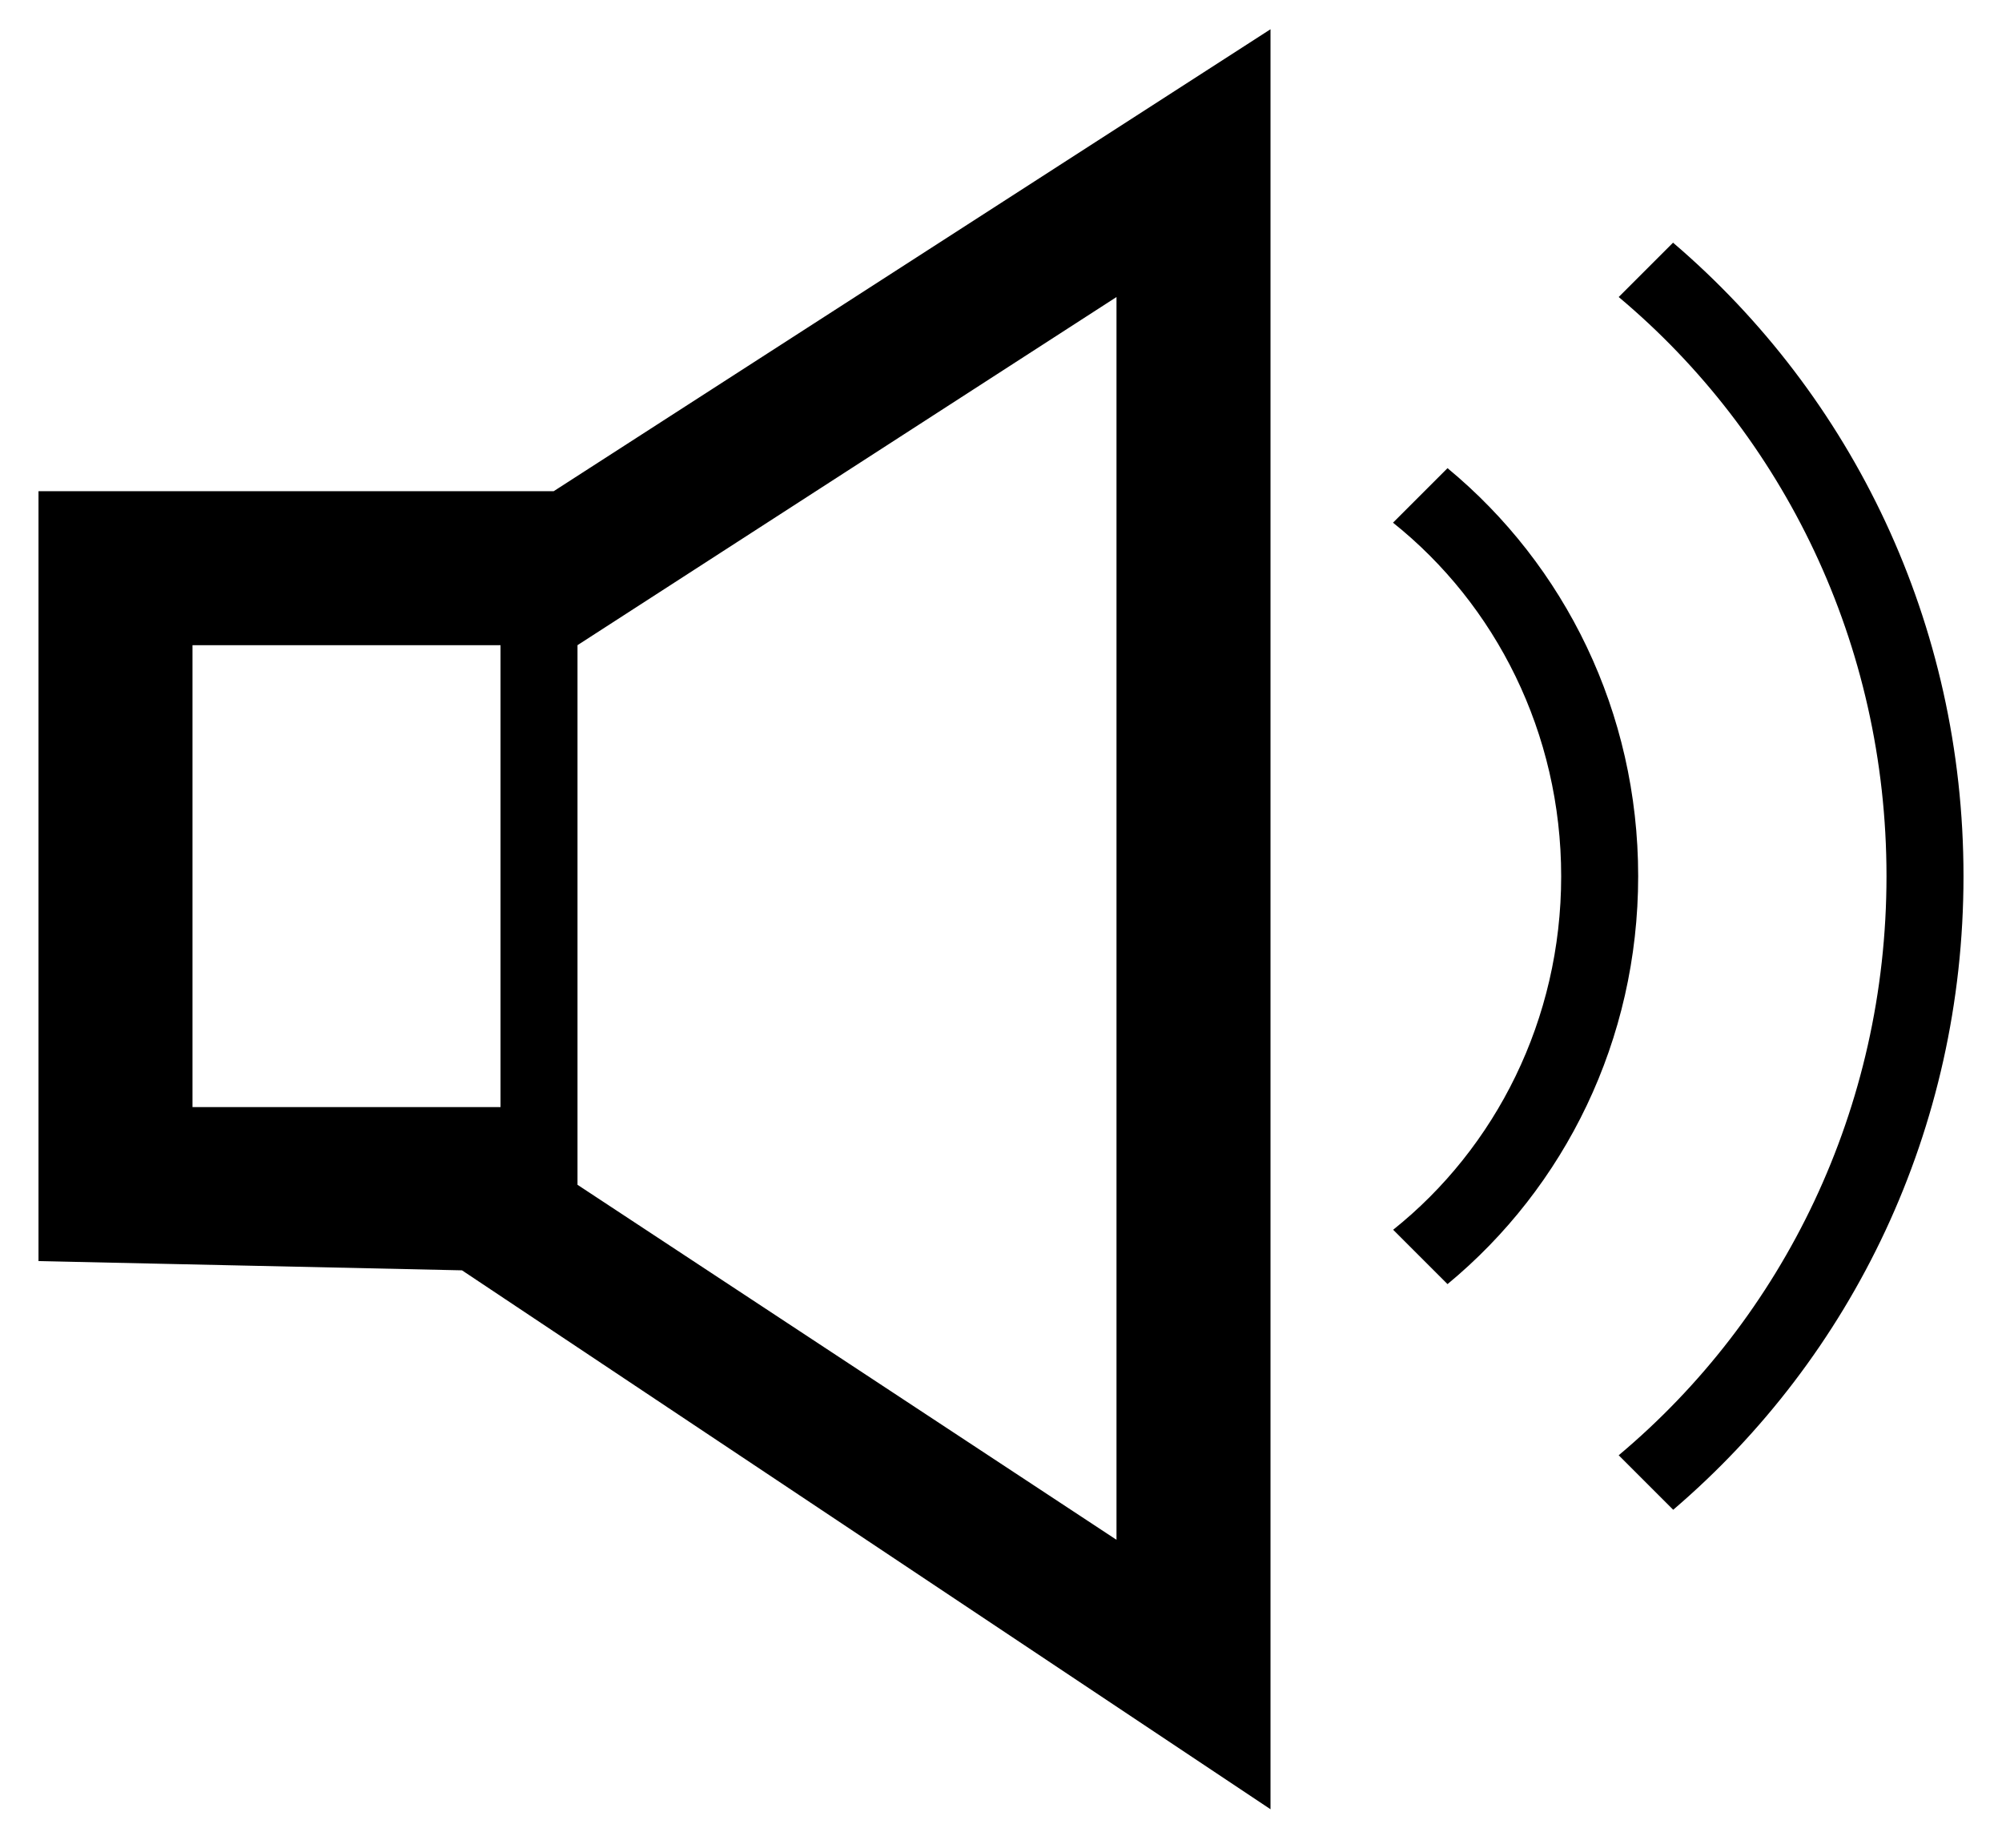 <svg width="26" height="24" viewBox="0 0 26 24" fill="none" xmlns="http://www.w3.org/2000/svg">
<path fill-rule="evenodd" clip-rule="evenodd" d="M16.5 23.5L6 16.5L0.5 16.38V11.38V6.38H7.191L16.5 0.38V23.5ZM7.5 8.38V15.389L14.5 20V3.858L7.5 8.38ZM21.728 3.152C24.055 5.141 25.5 8.094 25.5 11.381C25.5 14.669 24.055 17.622 21.73 19.61L21.022 18.902C23.158 17.111 24.5 14.401 24.5 11.38C24.5 8.359 23.158 5.649 21.022 3.858L21.728 3.152ZM18.799 6.081C20.32 7.338 21.275 9.248 21.275 11.38C21.275 13.512 20.32 15.422 18.799 16.679L18.093 15.973C19.424 14.91 20.275 13.244 20.275 11.382C20.275 9.519 19.424 7.853 18.091 6.789L18.799 6.081ZM6.5 8.38H2.5V14.38H6.5V8.38Z" fill="black"/>
</svg>
